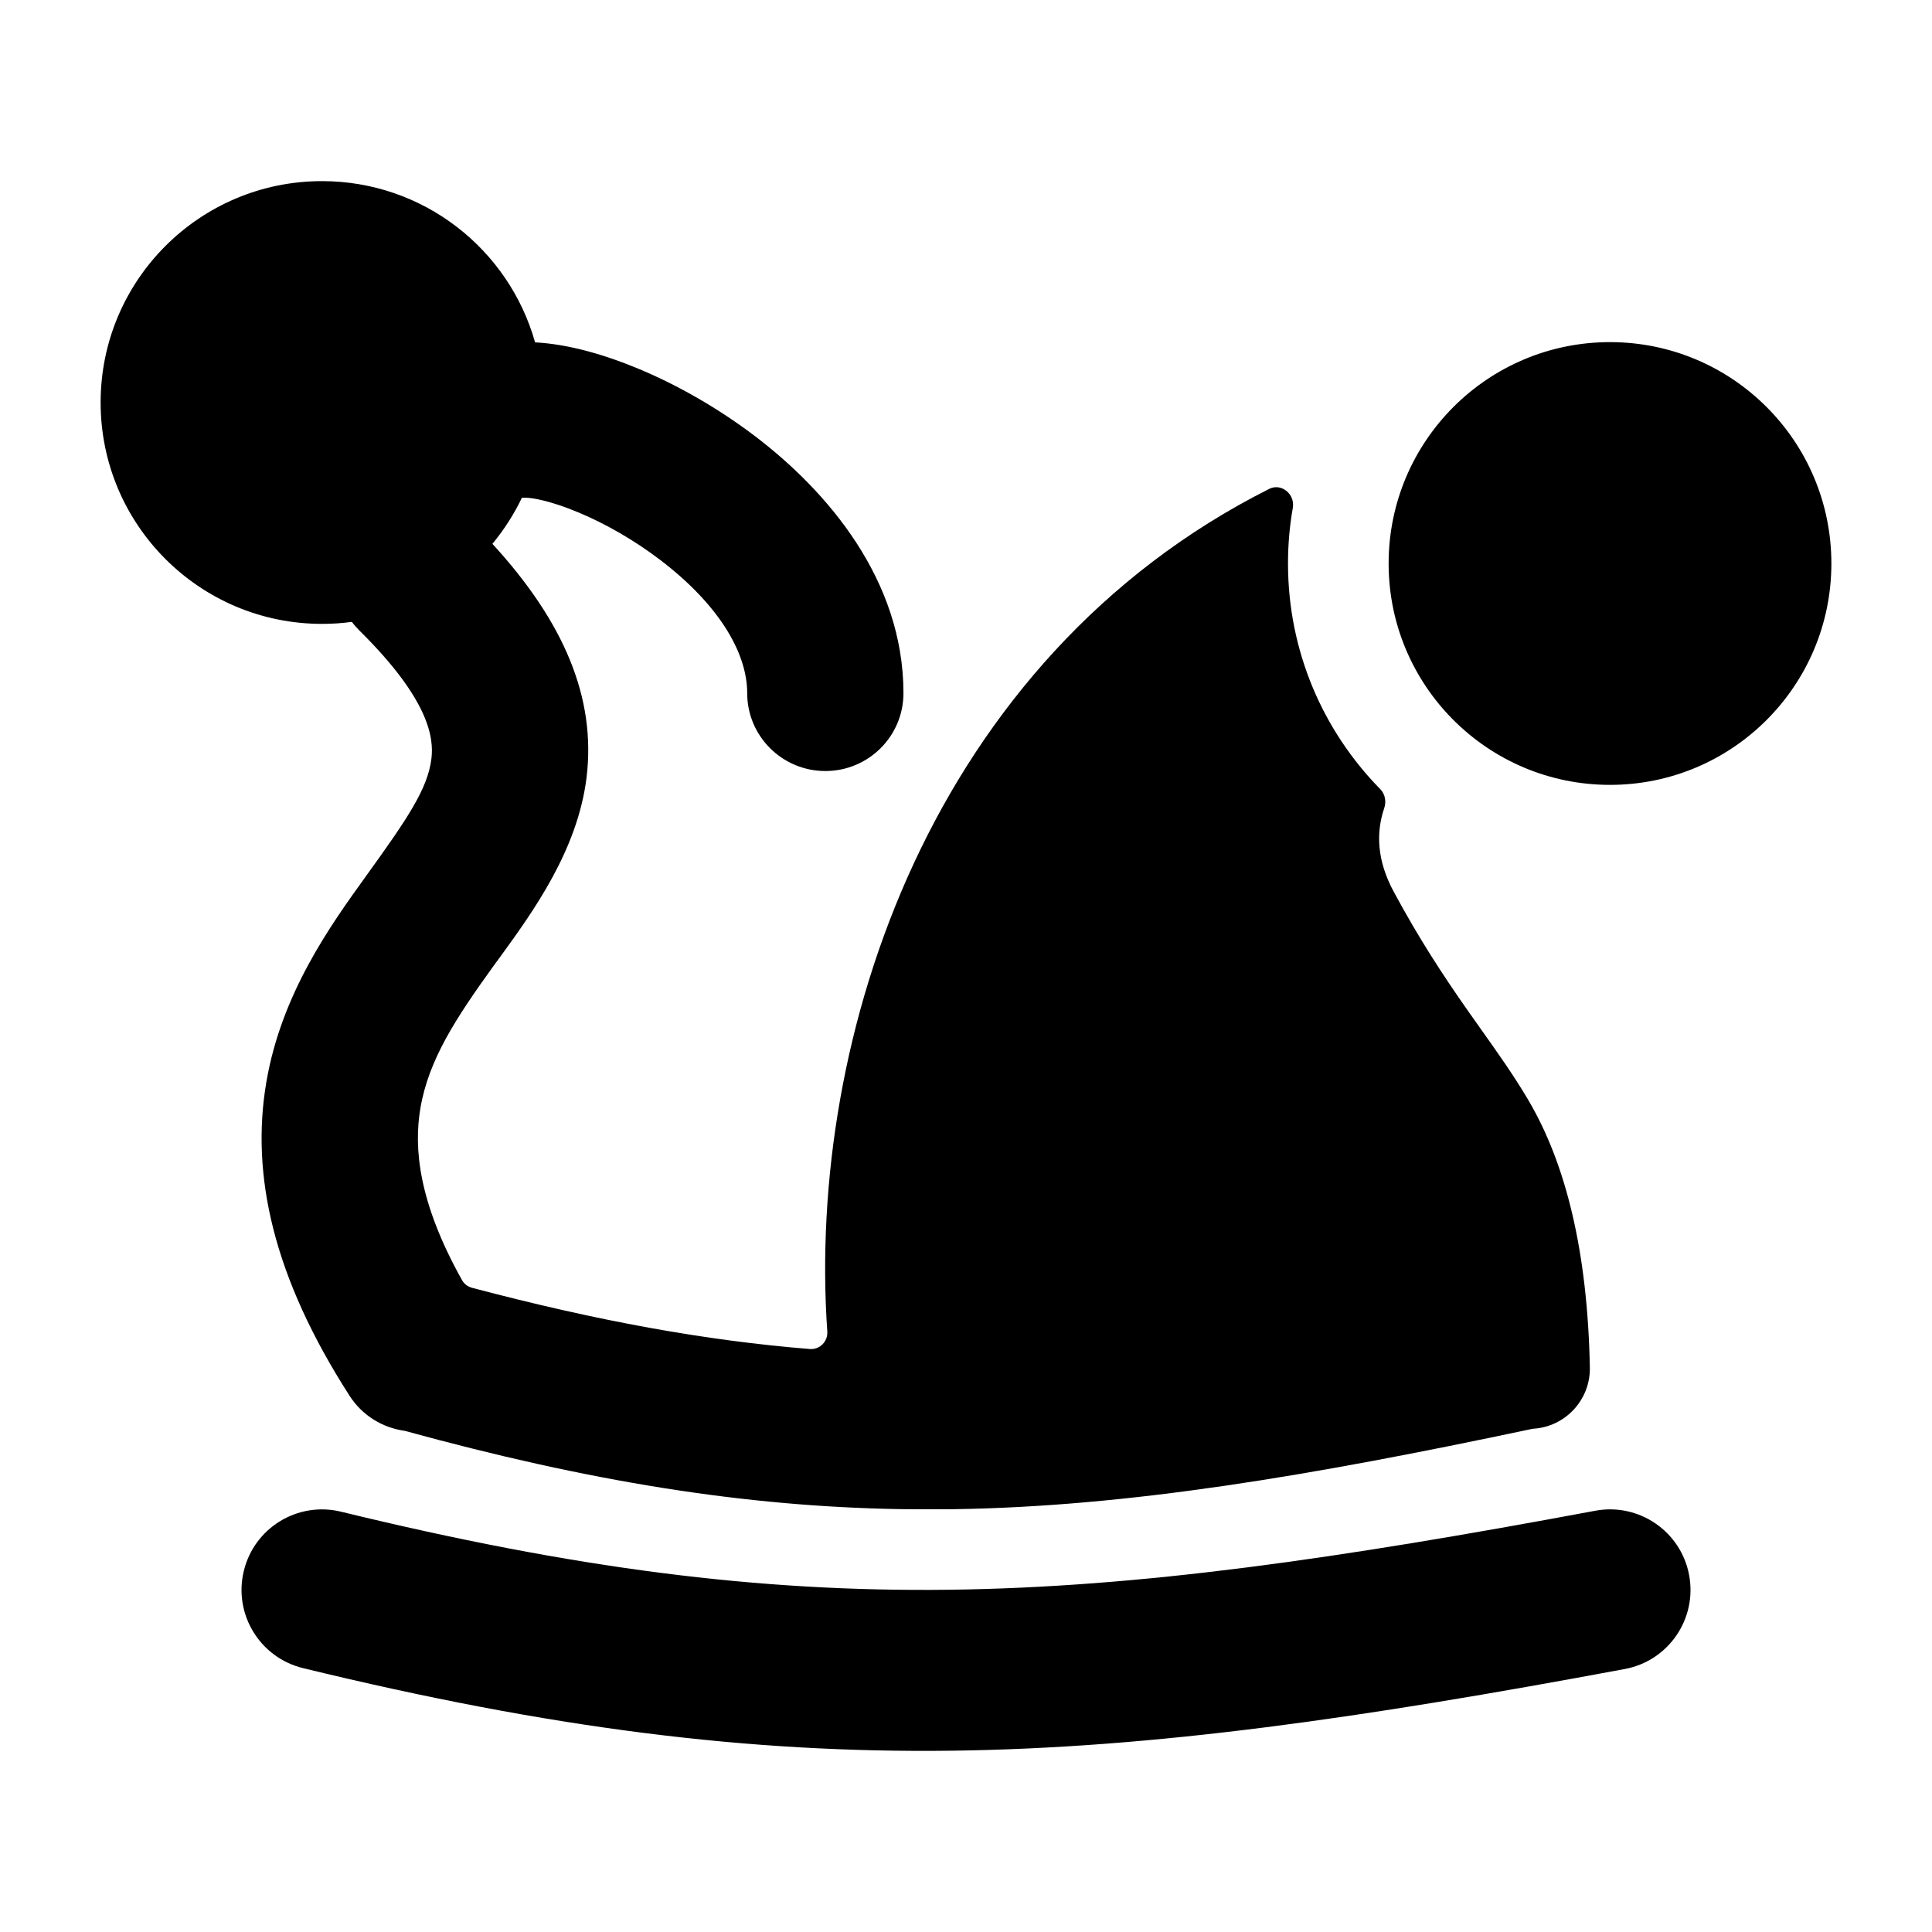 <svg width="24" height="24" viewBox="0 0 24 24" xmlns="http://www.w3.org/2000/svg">
    <path fill-rule="evenodd" clip-rule="evenodd" d="M4 2.25C2.481 2.25 1.25 3.481 1.25 5C1.25 6.519 2.481 7.75 4 7.75C4.126 7.75 4.25 7.742 4.371 7.725C4.4 7.764 4.433 7.801 4.468 7.836C5.34 8.698 5.39 9.173 5.359 9.426C5.313 9.8 5.06 10.171 4.552 10.876C4.103 11.498 3.495 12.344 3.308 13.446C3.113 14.596 3.394 15.864 4.342 17.338C4.501 17.586 4.755 17.737 5.026 17.774C7.325 18.405 9.246 18.714 11.182 18.747C11.36 18.749 11.655 18.75 11.834 18.748C14.004 18.717 16.259 18.338 19.019 17.753C19.029 17.75 19.04 17.749 19.051 17.748C19.442 17.722 19.75 17.397 19.75 17C19.723 15.55 19.452 14.45 18.978 13.653C18.804 13.359 18.598 13.068 18.391 12.777C18.329 12.689 18.266 12.601 18.204 12.512C17.93 12.119 17.631 11.668 17.31 11.071C17.109 10.695 17.089 10.351 17.196 10.037C17.223 9.955 17.206 9.864 17.146 9.803C16.437 9.081 16 8.092 16 7C16 6.764 16.02 6.533 16.06 6.308C16.089 6.14 15.919 5.997 15.767 6.073C13.671 7.128 12.233 8.832 11.355 10.718C10.476 12.607 10.149 14.695 10.277 16.541C10.285 16.664 10.184 16.767 10.061 16.758C8.77 16.654 7.422 16.41 5.862 15.997C5.81 15.983 5.766 15.949 5.74 15.903C5.197 14.933 5.139 14.261 5.222 13.768C5.325 13.163 5.662 12.65 6.128 12.003C6.157 11.964 6.186 11.924 6.216 11.883L6.217 11.882C6.62 11.326 7.174 10.564 7.286 9.662C7.408 8.67 7.005 7.724 6.117 6.756C6.261 6.581 6.385 6.389 6.484 6.182C6.499 6.183 6.514 6.183 6.529 6.183C6.614 6.183 6.843 6.222 7.187 6.366C7.512 6.502 7.872 6.704 8.203 6.957C8.907 7.493 9.282 8.091 9.282 8.611C9.282 9.145 9.717 9.578 10.253 9.578C10.789 9.578 11.223 9.145 11.223 8.611C11.223 7.198 10.273 6.099 9.383 5.421C8.917 5.067 8.413 4.782 7.939 4.584C7.524 4.41 7.067 4.275 6.647 4.253C6.322 3.097 5.26 2.25 4 2.25ZM20 4.25C18.481 4.25 17.25 5.481 17.25 7C17.25 8.519 18.481 9.75 20 9.75C21.519 9.75 22.75 8.519 22.75 7C22.75 5.481 21.519 4.25 20 4.25ZM3.029 19.514C3.159 18.977 3.7 18.648 4.237 18.779C10.014 20.186 13.416 19.961 19.817 18.767C20.36 18.666 20.882 19.024 20.983 19.567C21.084 20.11 20.727 20.632 20.184 20.733C13.621 21.957 9.912 22.219 3.764 20.722C3.227 20.591 2.898 20.05 3.029 19.514Z"/>
</svg>
